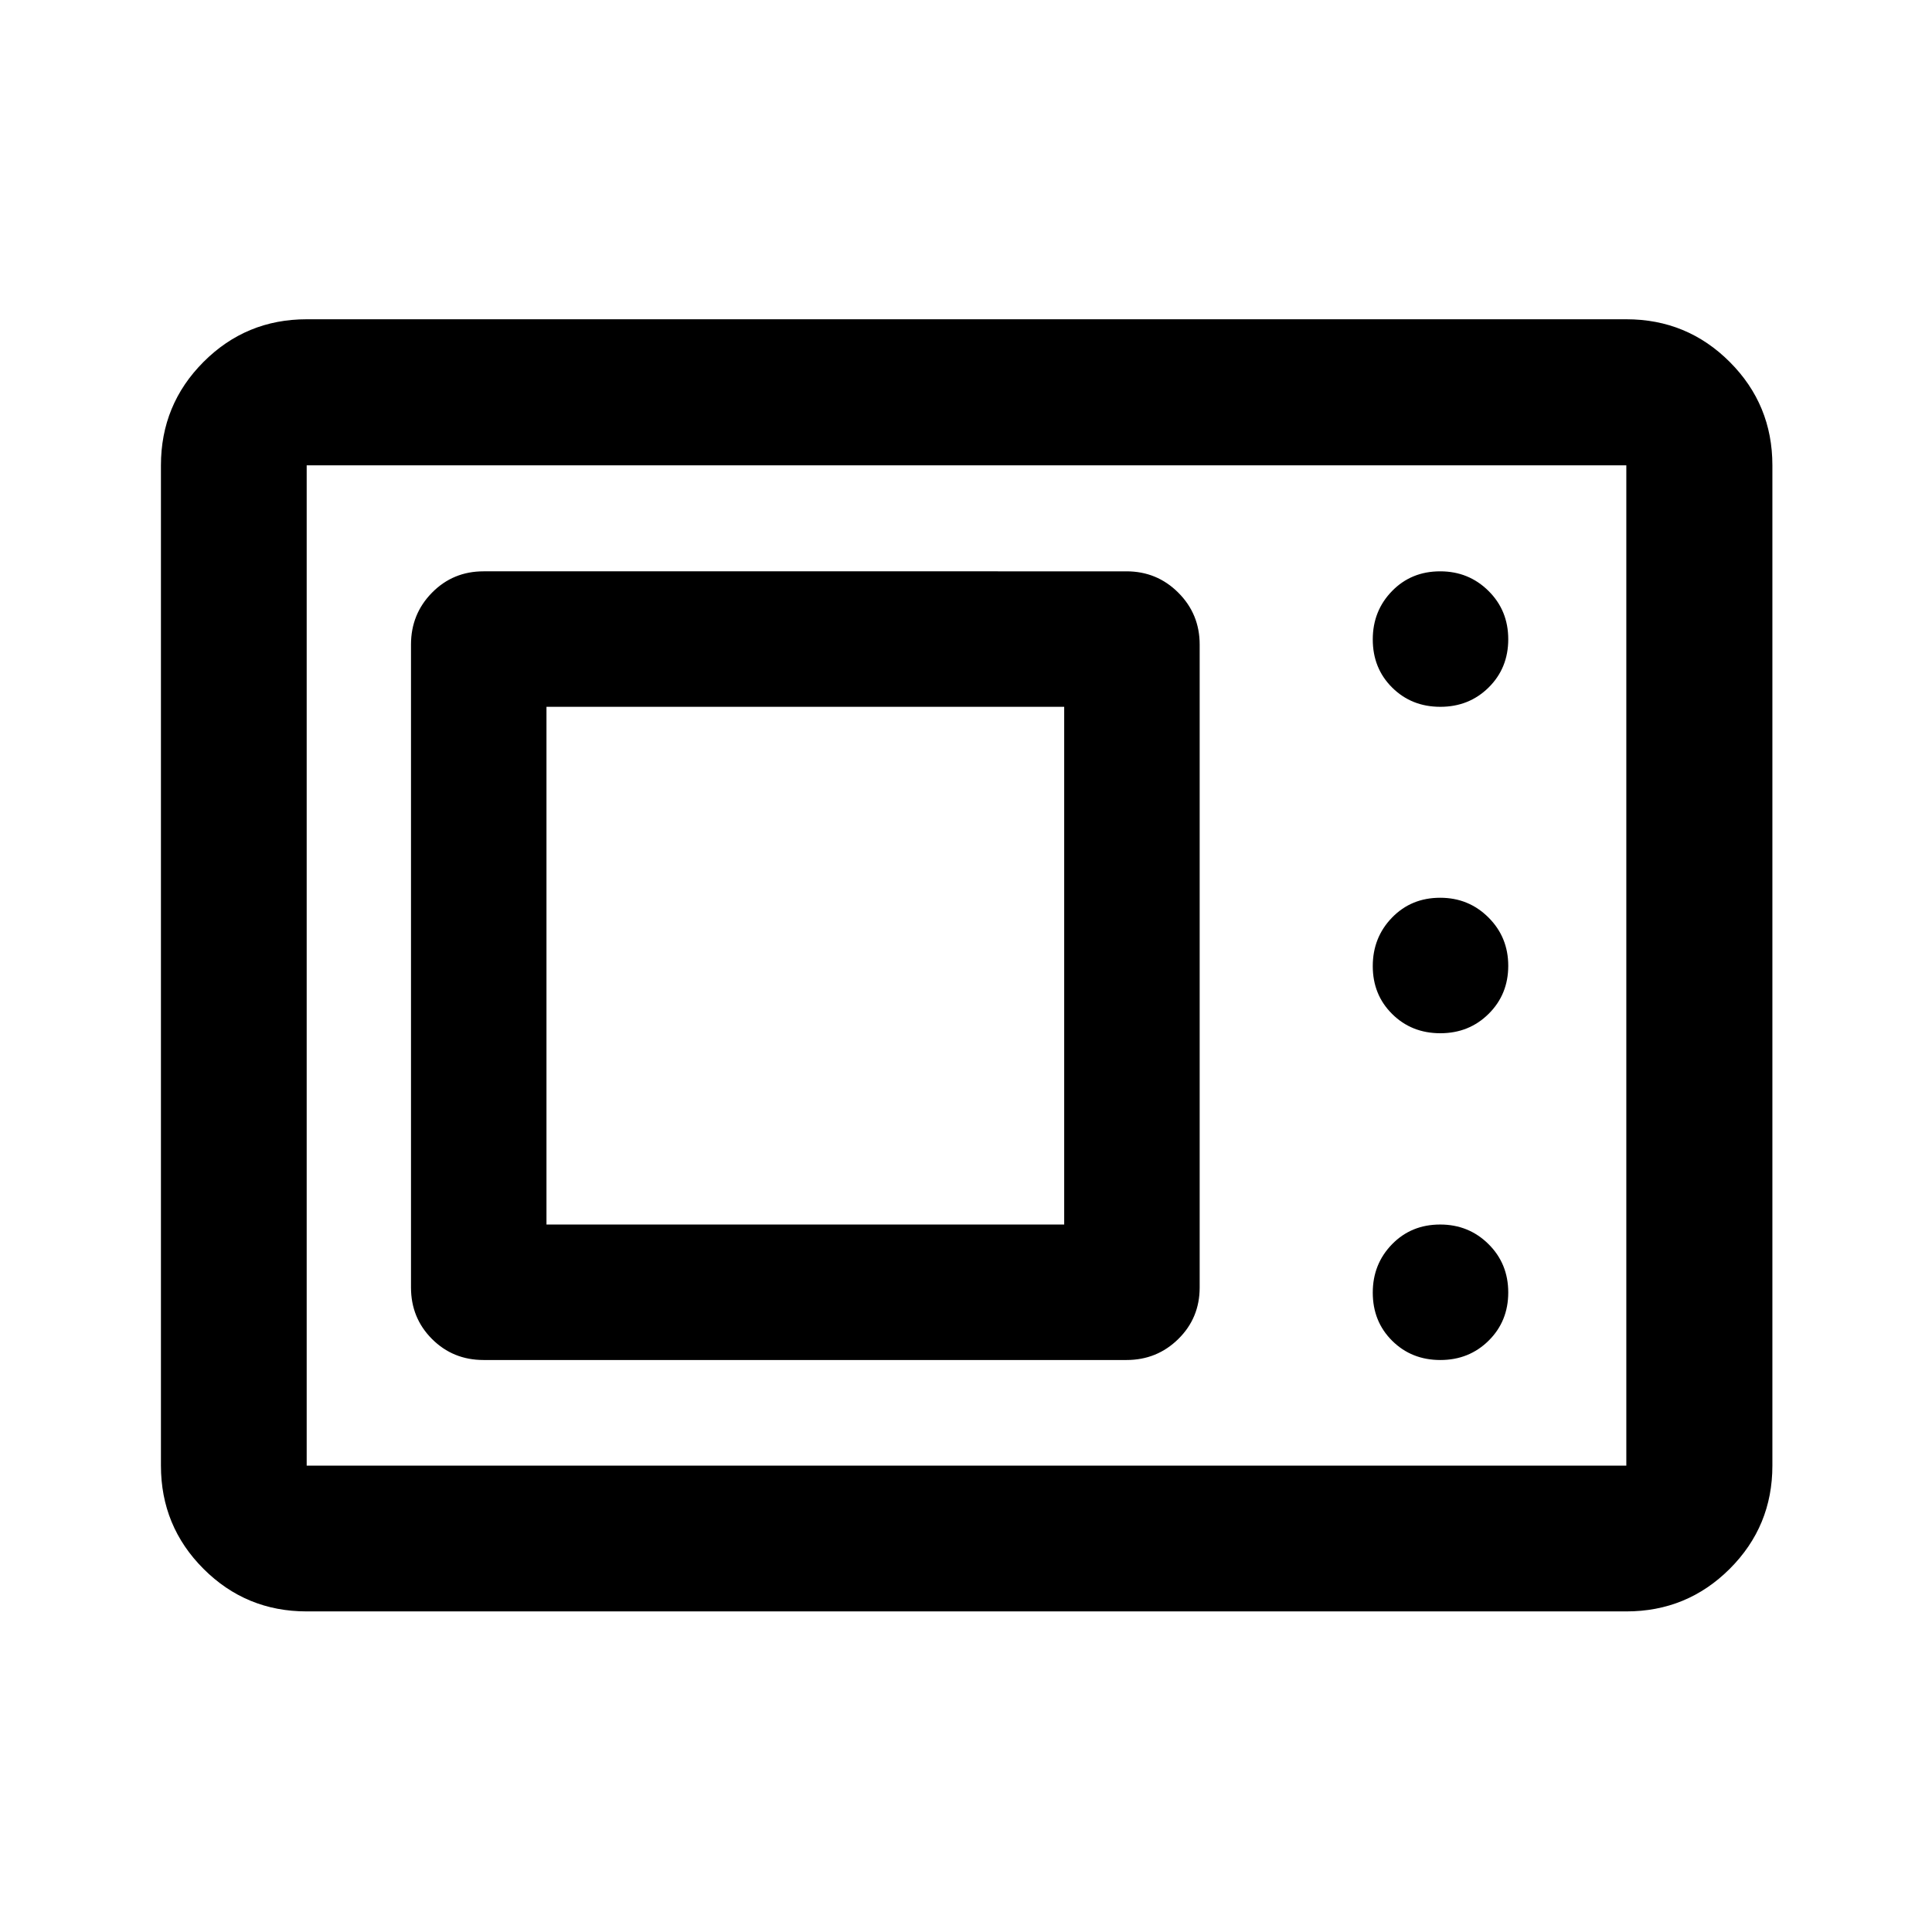 <svg xmlns="http://www.w3.org/2000/svg" height="40" viewBox="0 -960 960 960" width="40"><path d="M152.39-159.3q-30.12 0-51.27-21.15-21.15-21.16-21.15-51.27v-497.06q0-30.18 21.15-51.38 21.15-21.2 51.27-21.2h655.72q30.18 0 51.38 21.2 21.2 21.2 21.2 51.38v497.06q0 30.11-21.2 51.27-21.2 21.15-51.38 21.15H152.39Zm0-72.42h655.72v-497.06H152.39v497.06Zm87.88-52.5h319.46q15.17 0 25.77-10.44 10.61-10.44 10.61-25.61v-319.46q0-15.17-10.61-25.77-10.6-10.61-25.77-10.61H240.27q-15.17 0-25.61 10.61-10.44 10.6-10.44 25.77v319.46q0 15.17 10.44 25.61t25.61 10.44Zm475.42 0q14.3 0 24.03-9.64 9.72-9.63 9.72-23.93 0-14.3-9.82-24.03-9.82-9.72-24-9.72-14.38 0-23.94 9.82t-9.56 24q0 14.38 9.64 23.94 9.63 9.56 23.93 9.56Zm-444.15-67.32v-257.25h257.25v257.25H271.54Zm444.15-95.05q14.3 0 24.03-9.66 9.72-9.66 9.72-23.86 0-14.19-9.82-23.99-9.82-9.81-24-9.81-14.38 0-23.94 9.87-9.56 9.86-9.56 24.1 0 14.24 9.64 23.79 9.63 9.56 23.93 9.56Zm0-162.2q14.3 0 24.03-9.63 9.72-9.64 9.72-23.94t-9.82-24.02q-9.82-9.73-24-9.73-14.38 0-23.94 9.82t-9.56 24q0 14.38 9.64 23.94 9.63 9.56 23.93 9.56Zm-563.3 377.07v-497.06 497.06Z"/></svg>